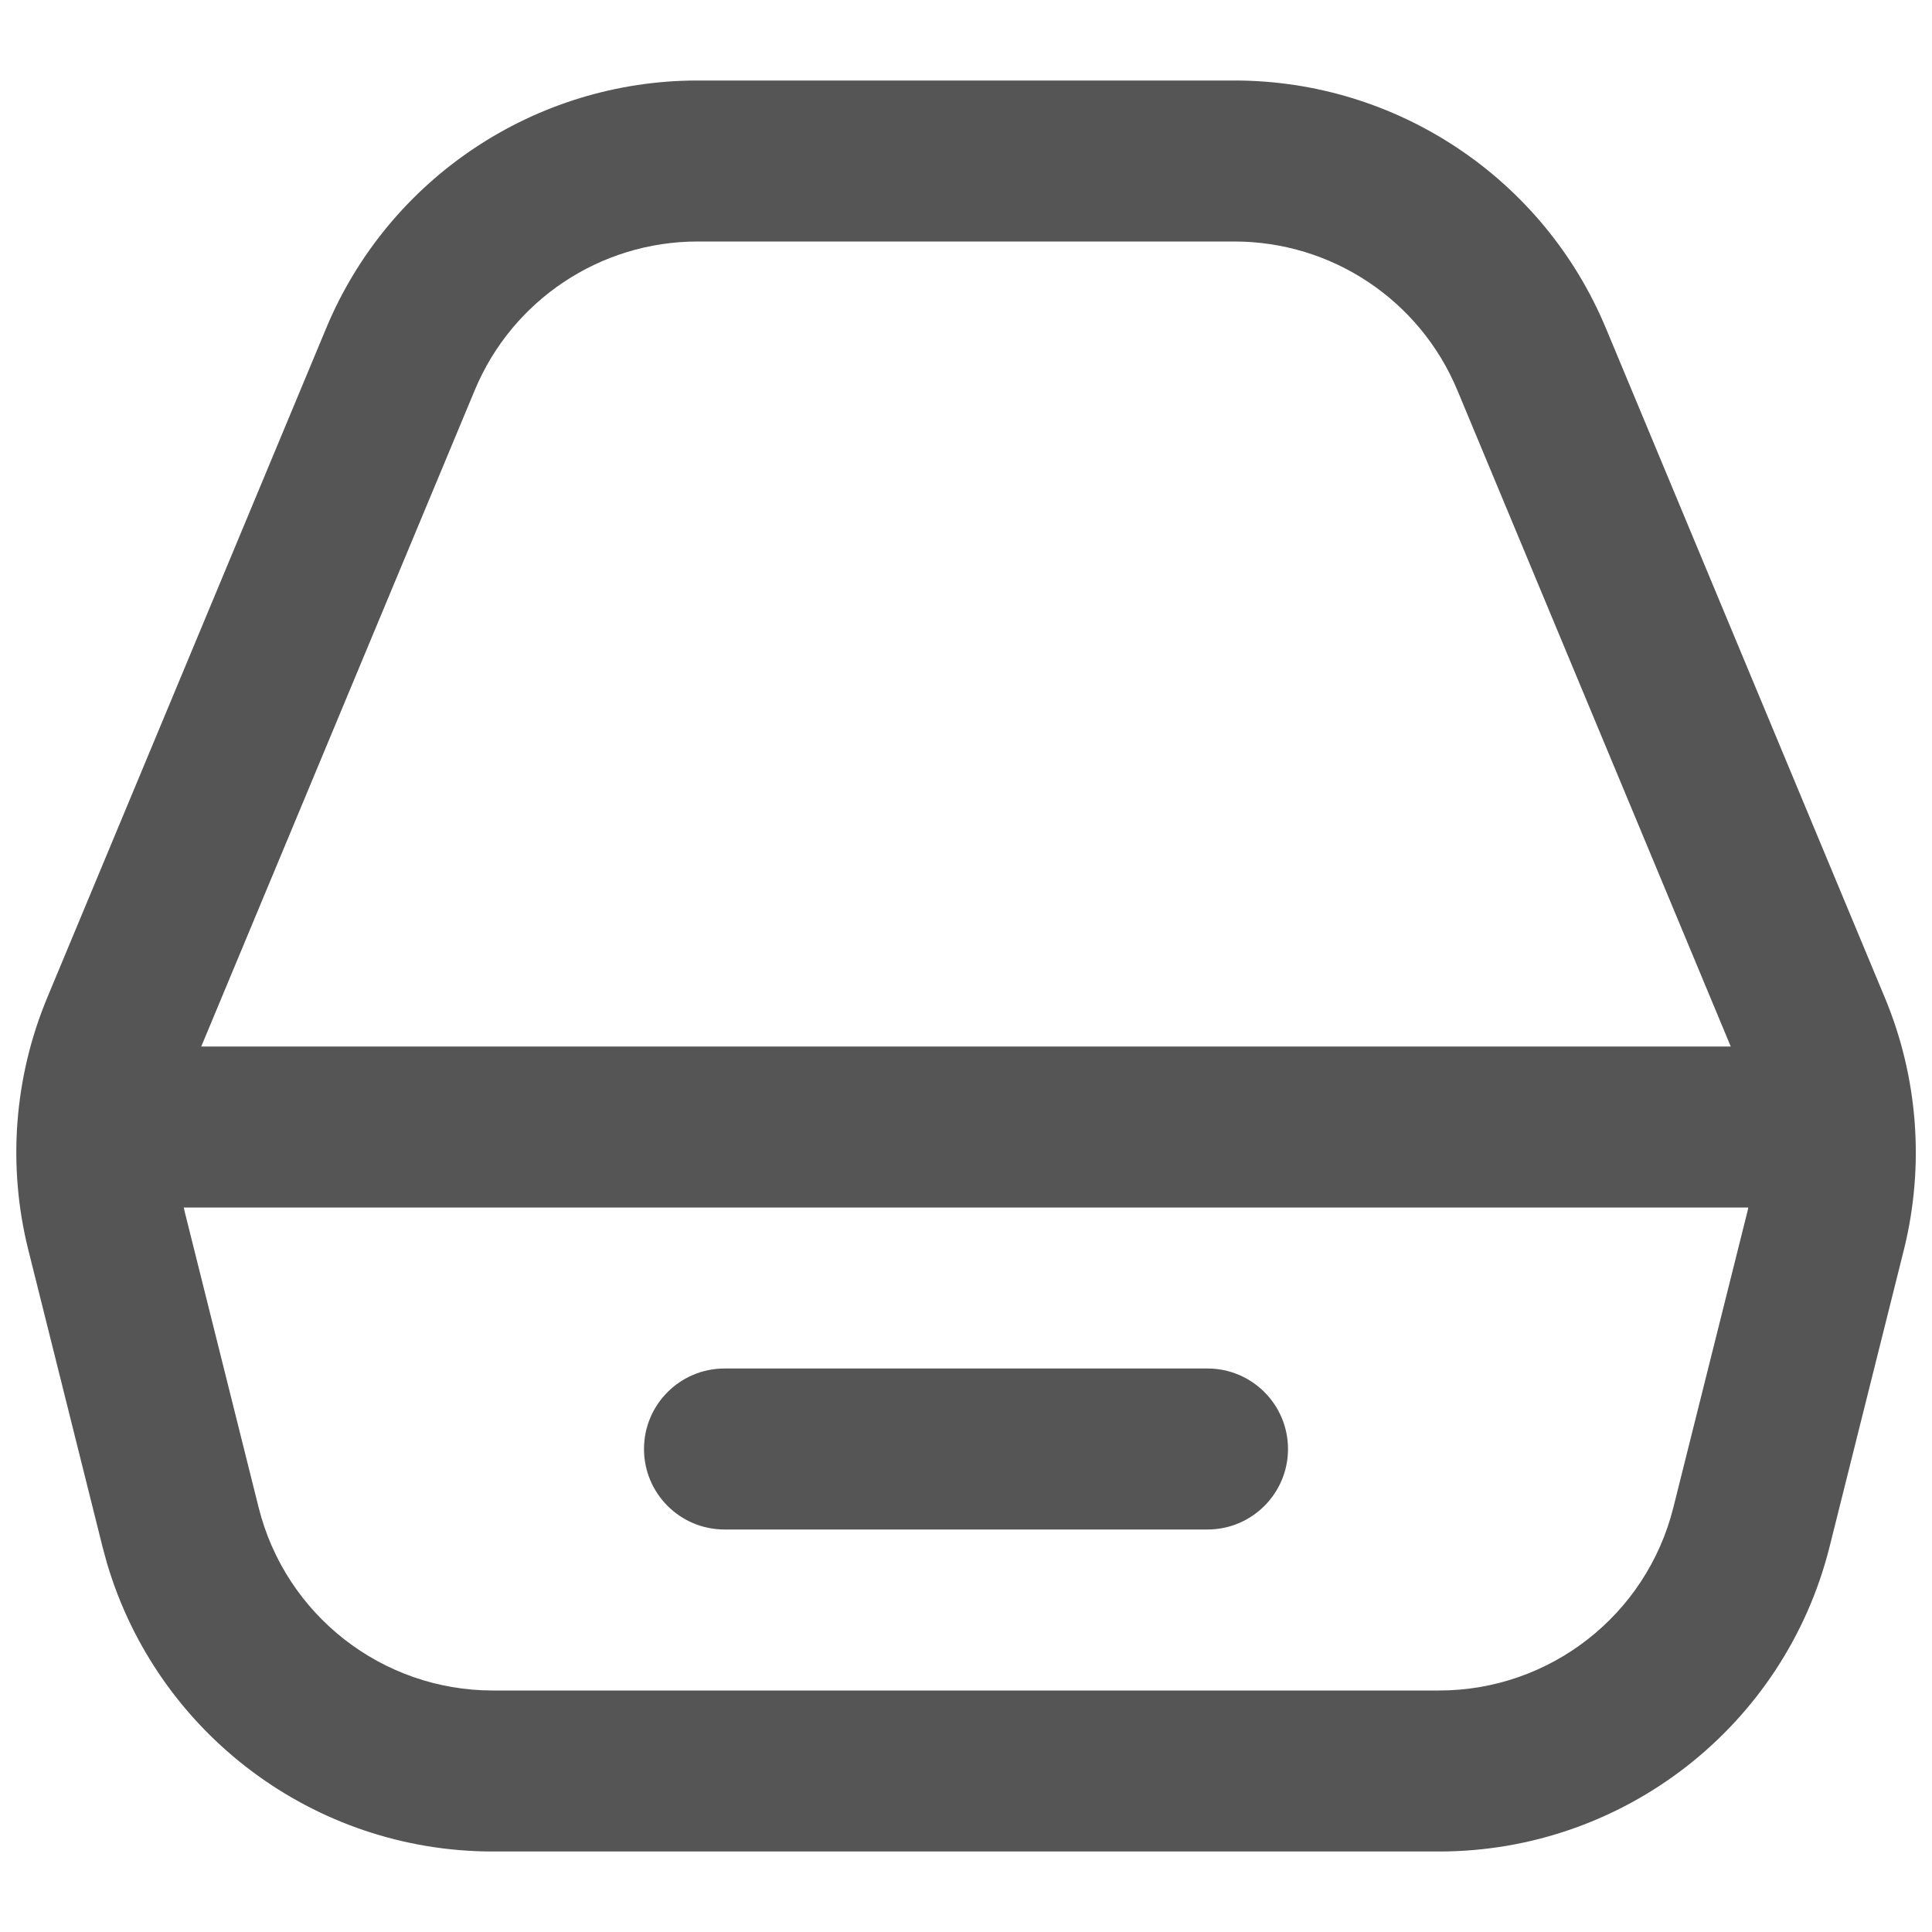 <svg width="24" height="24" viewBox="0 0 24 24" fill="none" xmlns="http://www.w3.org/2000/svg">
<path d="M15 17C15.552 17 16 17.448 16 18C16 18.552 15.552 19 15 19H9C8.448 19 8 18.552 8 18C8 17.448 8.448 17 9 17H15Z" fill="#555555"/>
<path fill-rule="evenodd" clip-rule="evenodd" d="M15.334 1C17.352 1 19.173 2.214 19.949 4.077L23.414 12.393C23.828 13.385 23.91 14.485 23.65 15.528L22.728 19.213C22.171 21.439 20.171 23 17.877 23H6.123C3.901 23 1.955 21.534 1.329 19.419L1.273 19.213L0.352 15.528C0.091 14.485 0.174 13.385 0.587 12.393L4.052 4.077C4.828 2.214 6.649 1 8.667 1H15.334ZM2.292 15.043L3.213 18.727C3.547 20.063 4.747 21 6.123 21H17.877C19.253 21 20.453 20.063 20.787 18.727L21.709 15.043C21.713 15.029 21.715 15.014 21.718 15H2.283C2.287 15.014 2.289 15.029 2.292 15.043ZM8.667 3C7.456 3 6.364 3.728 5.898 4.846L2.5 13H21.5L18.103 4.846C17.637 3.728 16.545 3 15.334 3H8.667Z" fill="#555555"/>
</svg>
